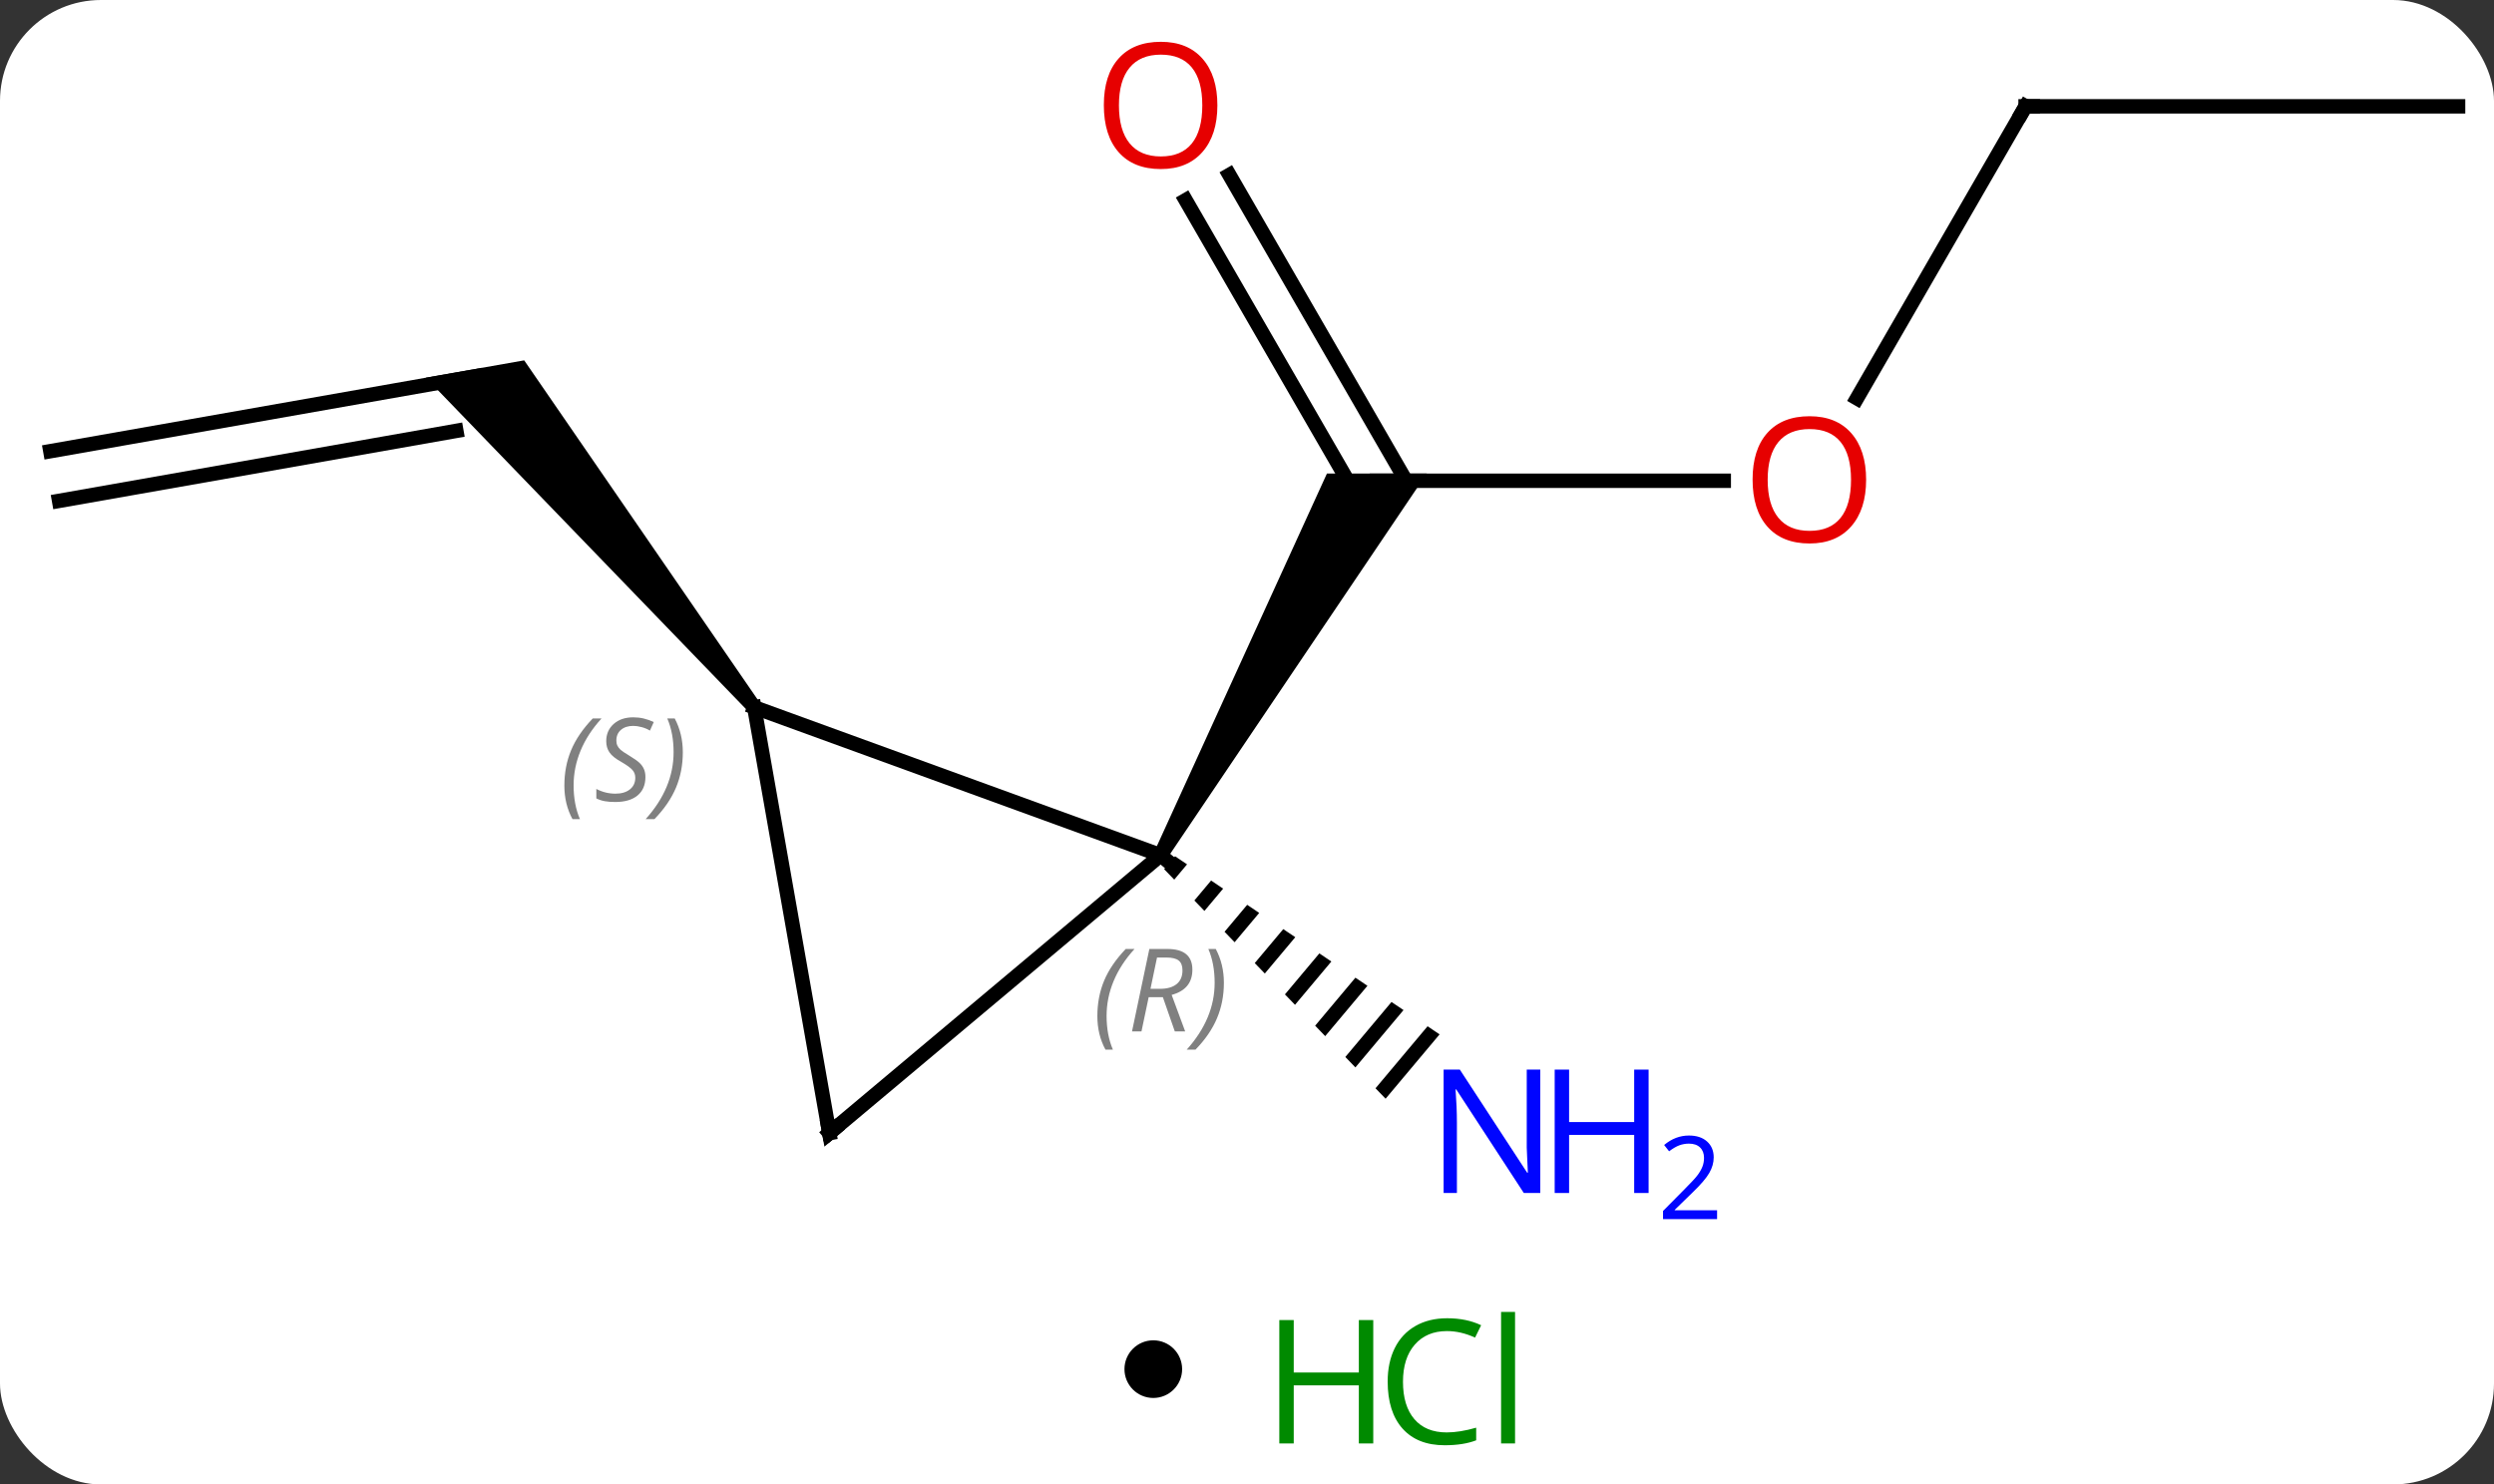 <svg width="173" viewBox="0 0 173 103" style="fill-opacity:1; color-rendering:auto; color-interpolation:auto; text-rendering:auto; stroke:black; stroke-linecap:square; stroke-miterlimit:10; shape-rendering:auto; stroke-opacity:1; fill:black; stroke-dasharray:none; font-weight:normal; stroke-width:1; font-family:'Open Sans'; font-style:normal; stroke-linejoin:miter; font-size:12; stroke-dashoffset:0; image-rendering:auto;" height="103" class="cas-substance-image" xmlns:xlink="http://www.w3.org/1999/xlink" xmlns="http://www.w3.org/2000/svg"><rect x="0" y="0" width="173" height="103" fill="#333333" stroke="none"/><svg class="cas-substance-single-component"><rect y="0" x="0" width="173" stroke="none" ry="7" rx="7" height="103" fill="white" class="cas-substance-group"/><svg y="0" x="0" width="173" viewBox="0 0 173 88" style="fill:black;" height="88" class="cas-substance-single-component-image"><svg><g><g transform="translate(87,43)" style="text-rendering:geometricPrecision; color-rendering:optimizeQuality; color-interpolation:linearRGB; stroke-linecap:butt; image-rendering:optimizeQuality;"><line y2="-9.642" y1="-9.642" x2="32.571" x1="8.508" style="fill:none;"/><line y2="-30.861" y1="-9.642" x2="-1.723" x1="10.529" style="fill:none;"/><line y2="-29.111" y1="-8.767" x2="-4.754" x1="6.992" style="fill:none;"/><path style="stroke:none;" d="M-6.059 16.588 L-6.925 16.088 L5.044 -10.142 L11.972 -10.142 Z"/><line y2="-35.622" y1="-15.364" x2="53.508" x1="41.812" style="fill:none;"/><line y2="-35.622" y1="-35.622" x2="83.508" x1="53.508" style="fill:none;"/><path style="stroke:none;" d="M-5.492 16.412 L-6.246 17.31 L-6.246 17.31 L-5.547 18.034 L-5.547 18.034 L-4.658 16.974 L-4.658 16.974 L-5.492 16.412 ZM-2.99 18.097 L-4.151 19.482 L-4.151 19.482 L-3.453 20.206 L-3.453 20.206 L-2.156 18.659 L-2.156 18.659 L-2.99 18.097 ZM-0.487 19.782 L-2.057 21.653 L-2.057 21.653 L-1.359 22.377 L-1.359 22.377 L0.347 20.344 L0.347 20.344 L-0.487 19.782 ZM2.015 21.468 L0.038 23.825 L0.038 23.825 L0.736 24.549 L0.736 24.549 L2.849 22.029 L2.849 22.029 L2.015 21.468 ZM4.518 23.153 L2.132 25.997 L2.132 25.997 L2.83 26.721 L2.83 26.721 L5.352 23.715 L5.352 23.715 L4.518 23.153 ZM7.02 24.838 L4.227 28.169 L4.227 28.169 L4.925 28.893 L4.925 28.893 L7.854 25.4 L7.02 24.838 ZM9.523 26.524 L6.321 30.34 L6.321 30.34 L7.019 31.064 L7.019 31.064 L10.357 27.085 L10.357 27.085 L9.523 26.524 ZM12.025 28.209 L8.415 32.512 L8.415 32.512 L9.114 33.236 L9.114 33.236 L12.859 28.771 L12.859 28.771 L12.025 28.209 Z"/><line y2="-11.694" y1="-16.902" x2="-83.508" x1="-53.964" style="fill:none;"/><line y2="-8.247" y1="-13.104" x2="-82.9" x1="-55.346" style="fill:none;"/><path style="stroke:none;" d="M-34.297 5.757 L-35.063 6.399 L-57.462 -16.793 L-50.639 -17.996 Z"/><line y2="6.078" y1="16.338" x2="-34.68" x1="-6.492" style="fill:none;"/><line y2="35.622" y1="16.338" x2="-29.472" x1="-6.492" style="fill:none;"/><line y2="35.622" y1="6.078" x2="-29.472" x1="-34.68" style="fill:none;"/></g><g transform="translate(87,43)" style="fill:rgb(230,0,0); text-rendering:geometricPrecision; color-rendering:optimizeQuality; image-rendering:optimizeQuality; font-family:'Open Sans'; stroke:rgb(230,0,0); color-interpolation:linearRGB;"><path style="stroke:none;" d="M42.446 -9.712 Q42.446 -7.65 41.406 -6.47 Q40.367 -5.29 38.524 -5.29 Q36.633 -5.29 35.602 -6.455 Q34.571 -7.619 34.571 -9.728 Q34.571 -11.822 35.602 -12.97 Q36.633 -14.119 38.524 -14.119 Q40.383 -14.119 41.414 -12.947 Q42.446 -11.775 42.446 -9.712 ZM35.617 -9.712 Q35.617 -7.978 36.36 -7.072 Q37.102 -6.165 38.524 -6.165 Q39.946 -6.165 40.672 -7.064 Q41.399 -7.962 41.399 -9.712 Q41.399 -11.447 40.672 -12.337 Q39.946 -13.228 38.524 -13.228 Q37.102 -13.228 36.36 -12.329 Q35.617 -11.431 35.617 -9.712 Z"/><path style="stroke:none;" d="M-2.554 -35.692 Q-2.554 -33.63 -3.594 -32.45 Q-4.633 -31.27 -6.476 -31.27 Q-8.367 -31.27 -9.398 -32.434 Q-10.43 -33.599 -10.43 -35.708 Q-10.43 -37.802 -9.398 -38.95 Q-8.367 -40.099 -6.476 -40.099 Q-4.617 -40.099 -3.586 -38.927 Q-2.554 -37.755 -2.554 -35.692 ZM-9.383 -35.692 Q-9.383 -33.958 -8.64 -33.052 Q-7.898 -32.145 -6.476 -32.145 Q-5.054 -32.145 -4.328 -33.044 Q-3.601 -33.942 -3.601 -35.692 Q-3.601 -37.427 -4.328 -38.317 Q-5.054 -39.208 -6.476 -39.208 Q-7.898 -39.208 -8.64 -38.309 Q-9.383 -37.411 -9.383 -35.692 Z"/></g><g transform="translate(87,43)" style="stroke-linecap:butt; text-rendering:geometricPrecision; color-rendering:optimizeQuality; image-rendering:optimizeQuality; font-family:'Open Sans'; color-interpolation:linearRGB; stroke-miterlimit:5;"><path style="fill:none;" d="M53.258 -35.189 L53.508 -35.622 L54.008 -35.622"/><path style="fill:rgb(0,5,255); stroke:none;" d="M19.843 39.778 L18.702 39.778 L14.014 32.591 L13.968 32.591 Q14.061 33.856 14.061 34.903 L14.061 39.778 L13.139 39.778 L13.139 31.216 L14.264 31.216 L18.936 38.372 L18.983 38.372 Q18.983 38.216 18.936 37.356 Q18.889 36.497 18.905 36.122 L18.905 31.216 L19.843 31.216 L19.843 39.778 Z"/><path style="fill:rgb(0,5,255); stroke:none;" d="M27.358 39.778 L26.358 39.778 L26.358 35.747 L21.843 35.747 L21.843 39.778 L20.843 39.778 L20.843 31.216 L21.843 31.216 L21.843 34.856 L26.358 34.856 L26.358 31.216 L27.358 31.216 L27.358 39.778 Z"/><path style="fill:rgb(0,5,255); stroke:none;" d="M32.108 41.588 L28.358 41.588 L28.358 41.025 L29.858 39.51 Q30.546 38.822 30.764 38.525 Q30.983 38.228 31.093 37.947 Q31.202 37.666 31.202 37.338 Q31.202 36.885 30.928 36.619 Q30.655 36.353 30.155 36.353 Q29.811 36.353 29.491 36.47 Q29.171 36.588 28.78 36.885 L28.436 36.447 Q29.218 35.791 30.155 35.791 Q30.952 35.791 31.413 36.205 Q31.874 36.619 31.874 37.306 Q31.874 37.853 31.569 38.385 Q31.264 38.916 30.421 39.728 L29.171 40.947 L29.171 40.978 L32.108 40.978 L32.108 41.588 Z"/><path style="fill:none;" d="M-6.109 16.659 L-6.492 16.338 L-6.242 15.905"/></g><g transform="translate(87,43)" style="stroke-linecap:butt; font-size:8.4px; fill:gray; text-rendering:geometricPrecision; image-rendering:optimizeQuality; color-rendering:optimizeQuality; font-family:'Open Sans'; font-style:italic; stroke:gray; color-interpolation:linearRGB; stroke-miterlimit:5;"><path style="stroke:none;" d="M-10.88 27.502 Q-10.88 26.174 -10.412 25.049 Q-9.943 23.924 -8.912 22.846 L-8.302 22.846 Q-9.271 23.908 -9.755 25.08 Q-10.24 26.252 -10.24 27.486 Q-10.24 28.815 -9.802 29.83 L-10.318 29.83 Q-10.88 28.799 -10.88 27.502 ZM-7.32 26.19 L-7.82 28.565 L-8.476 28.565 L-7.273 22.846 L-6.023 22.846 Q-4.289 22.846 -4.289 24.283 Q-4.289 25.643 -5.726 26.033 L-4.789 28.565 L-5.508 28.565 L-6.336 26.19 L-7.32 26.19 ZM-6.742 23.44 Q-7.133 25.361 -7.195 25.611 L-6.539 25.611 Q-5.789 25.611 -5.383 25.283 Q-4.976 24.955 -4.976 24.33 Q-4.976 23.861 -5.234 23.651 Q-5.492 23.44 -6.086 23.44 L-6.742 23.44 ZM-2.103 25.19 Q-2.103 26.518 -2.58 27.651 Q-3.056 28.783 -4.072 29.83 L-4.681 29.83 Q-2.744 27.674 -2.744 25.19 Q-2.744 23.861 -3.181 22.846 L-2.666 22.846 Q-2.103 23.908 -2.103 25.19 Z"/><path style="stroke:none;" d="M-47.852 11.507 Q-47.852 10.179 -47.383 9.054 Q-46.914 7.929 -45.883 6.851 L-45.273 6.851 Q-46.242 7.913 -46.727 9.085 Q-47.211 10.257 -47.211 11.492 Q-47.211 12.82 -46.773 13.835 L-47.289 13.835 Q-47.852 12.804 -47.852 11.507 ZM-42.229 10.914 Q-42.229 11.742 -42.776 12.195 Q-43.323 12.648 -44.323 12.648 Q-44.729 12.648 -45.042 12.593 Q-45.354 12.539 -45.635 12.398 L-45.635 11.742 Q-45.01 12.07 -44.307 12.07 Q-43.682 12.07 -43.307 11.773 Q-42.932 11.476 -42.932 10.96 Q-42.932 10.648 -43.135 10.421 Q-43.338 10.195 -43.901 9.867 Q-44.495 9.539 -44.721 9.21 Q-44.948 8.882 -44.948 8.429 Q-44.948 7.695 -44.432 7.234 Q-43.917 6.773 -43.073 6.773 Q-42.698 6.773 -42.362 6.851 Q-42.026 6.929 -41.651 7.101 L-41.917 7.695 Q-42.167 7.538 -42.487 7.453 Q-42.807 7.367 -43.073 7.367 Q-43.604 7.367 -43.924 7.64 Q-44.245 7.913 -44.245 8.382 Q-44.245 8.585 -44.174 8.734 Q-44.104 8.882 -43.963 9.015 Q-43.823 9.148 -43.401 9.398 Q-42.838 9.742 -42.635 9.937 Q-42.432 10.132 -42.331 10.367 Q-42.229 10.601 -42.229 10.914 ZM-39.635 9.195 Q-39.635 10.523 -40.111 11.656 Q-40.588 12.789 -41.603 13.835 L-42.213 13.835 Q-40.275 11.679 -40.275 9.195 Q-40.275 7.867 -40.713 6.851 L-40.197 6.851 Q-39.635 7.913 -39.635 9.195 Z"/><path style="fill:none; stroke:black;" d="M-29.089 35.301 L-29.472 35.622 L-29.559 35.13"/></g></g></svg></svg><svg y="88" x="78" class="cas-substance-saf"><svg y="5" x="0" width="4" style="fill:black;" height="4" class="cas-substance-saf-dot"><circle stroke="none" r="2" fill="black" cy="2" cx="2"/></svg><svg y="0" x="8" width="22" style="fill:black;" height="15" class="cas-substance-saf-image"><svg><g><g transform="translate(6,8)" style="fill:rgb(0,138,0); text-rendering:geometricPrecision; color-rendering:optimizeQuality; image-rendering:optimizeQuality; font-family:'Open Sans'; stroke:rgb(0,138,0); color-interpolation:linearRGB;"><path style="stroke:none;" d="M3.258 4.156 L2.258 4.156 L2.258 0.125 L-2.258 0.125 L-2.258 4.156 L-3.258 4.156 L-3.258 -4.406 L-2.258 -4.406 L-2.258 -0.766 L2.258 -0.766 L2.258 -4.406 L3.258 -4.406 L3.258 4.156 Z"/><path style="stroke:none;" d="M8.367 -3.641 Q6.961 -3.641 6.141 -2.703 Q5.32 -1.766 5.32 -0.125 Q5.32 1.547 6.109 2.469 Q6.898 3.391 8.352 3.391 Q9.258 3.391 10.398 3.062 L10.398 3.938 Q9.508 4.281 8.211 4.281 Q6.32 4.281 5.289 3.125 Q4.258 1.969 4.258 -0.141 Q4.258 -1.469 4.75 -2.461 Q5.242 -3.453 6.18 -3.992 Q7.117 -4.531 8.383 -4.531 Q9.727 -4.531 10.742 -4.047 L10.32 -3.188 Q9.336 -3.641 8.367 -3.641 ZM13.094 4.156 L12.125 4.156 L12.125 -4.969 L13.094 -4.969 L13.094 4.156 Z"/></g></g></svg></svg></svg></svg></svg>
